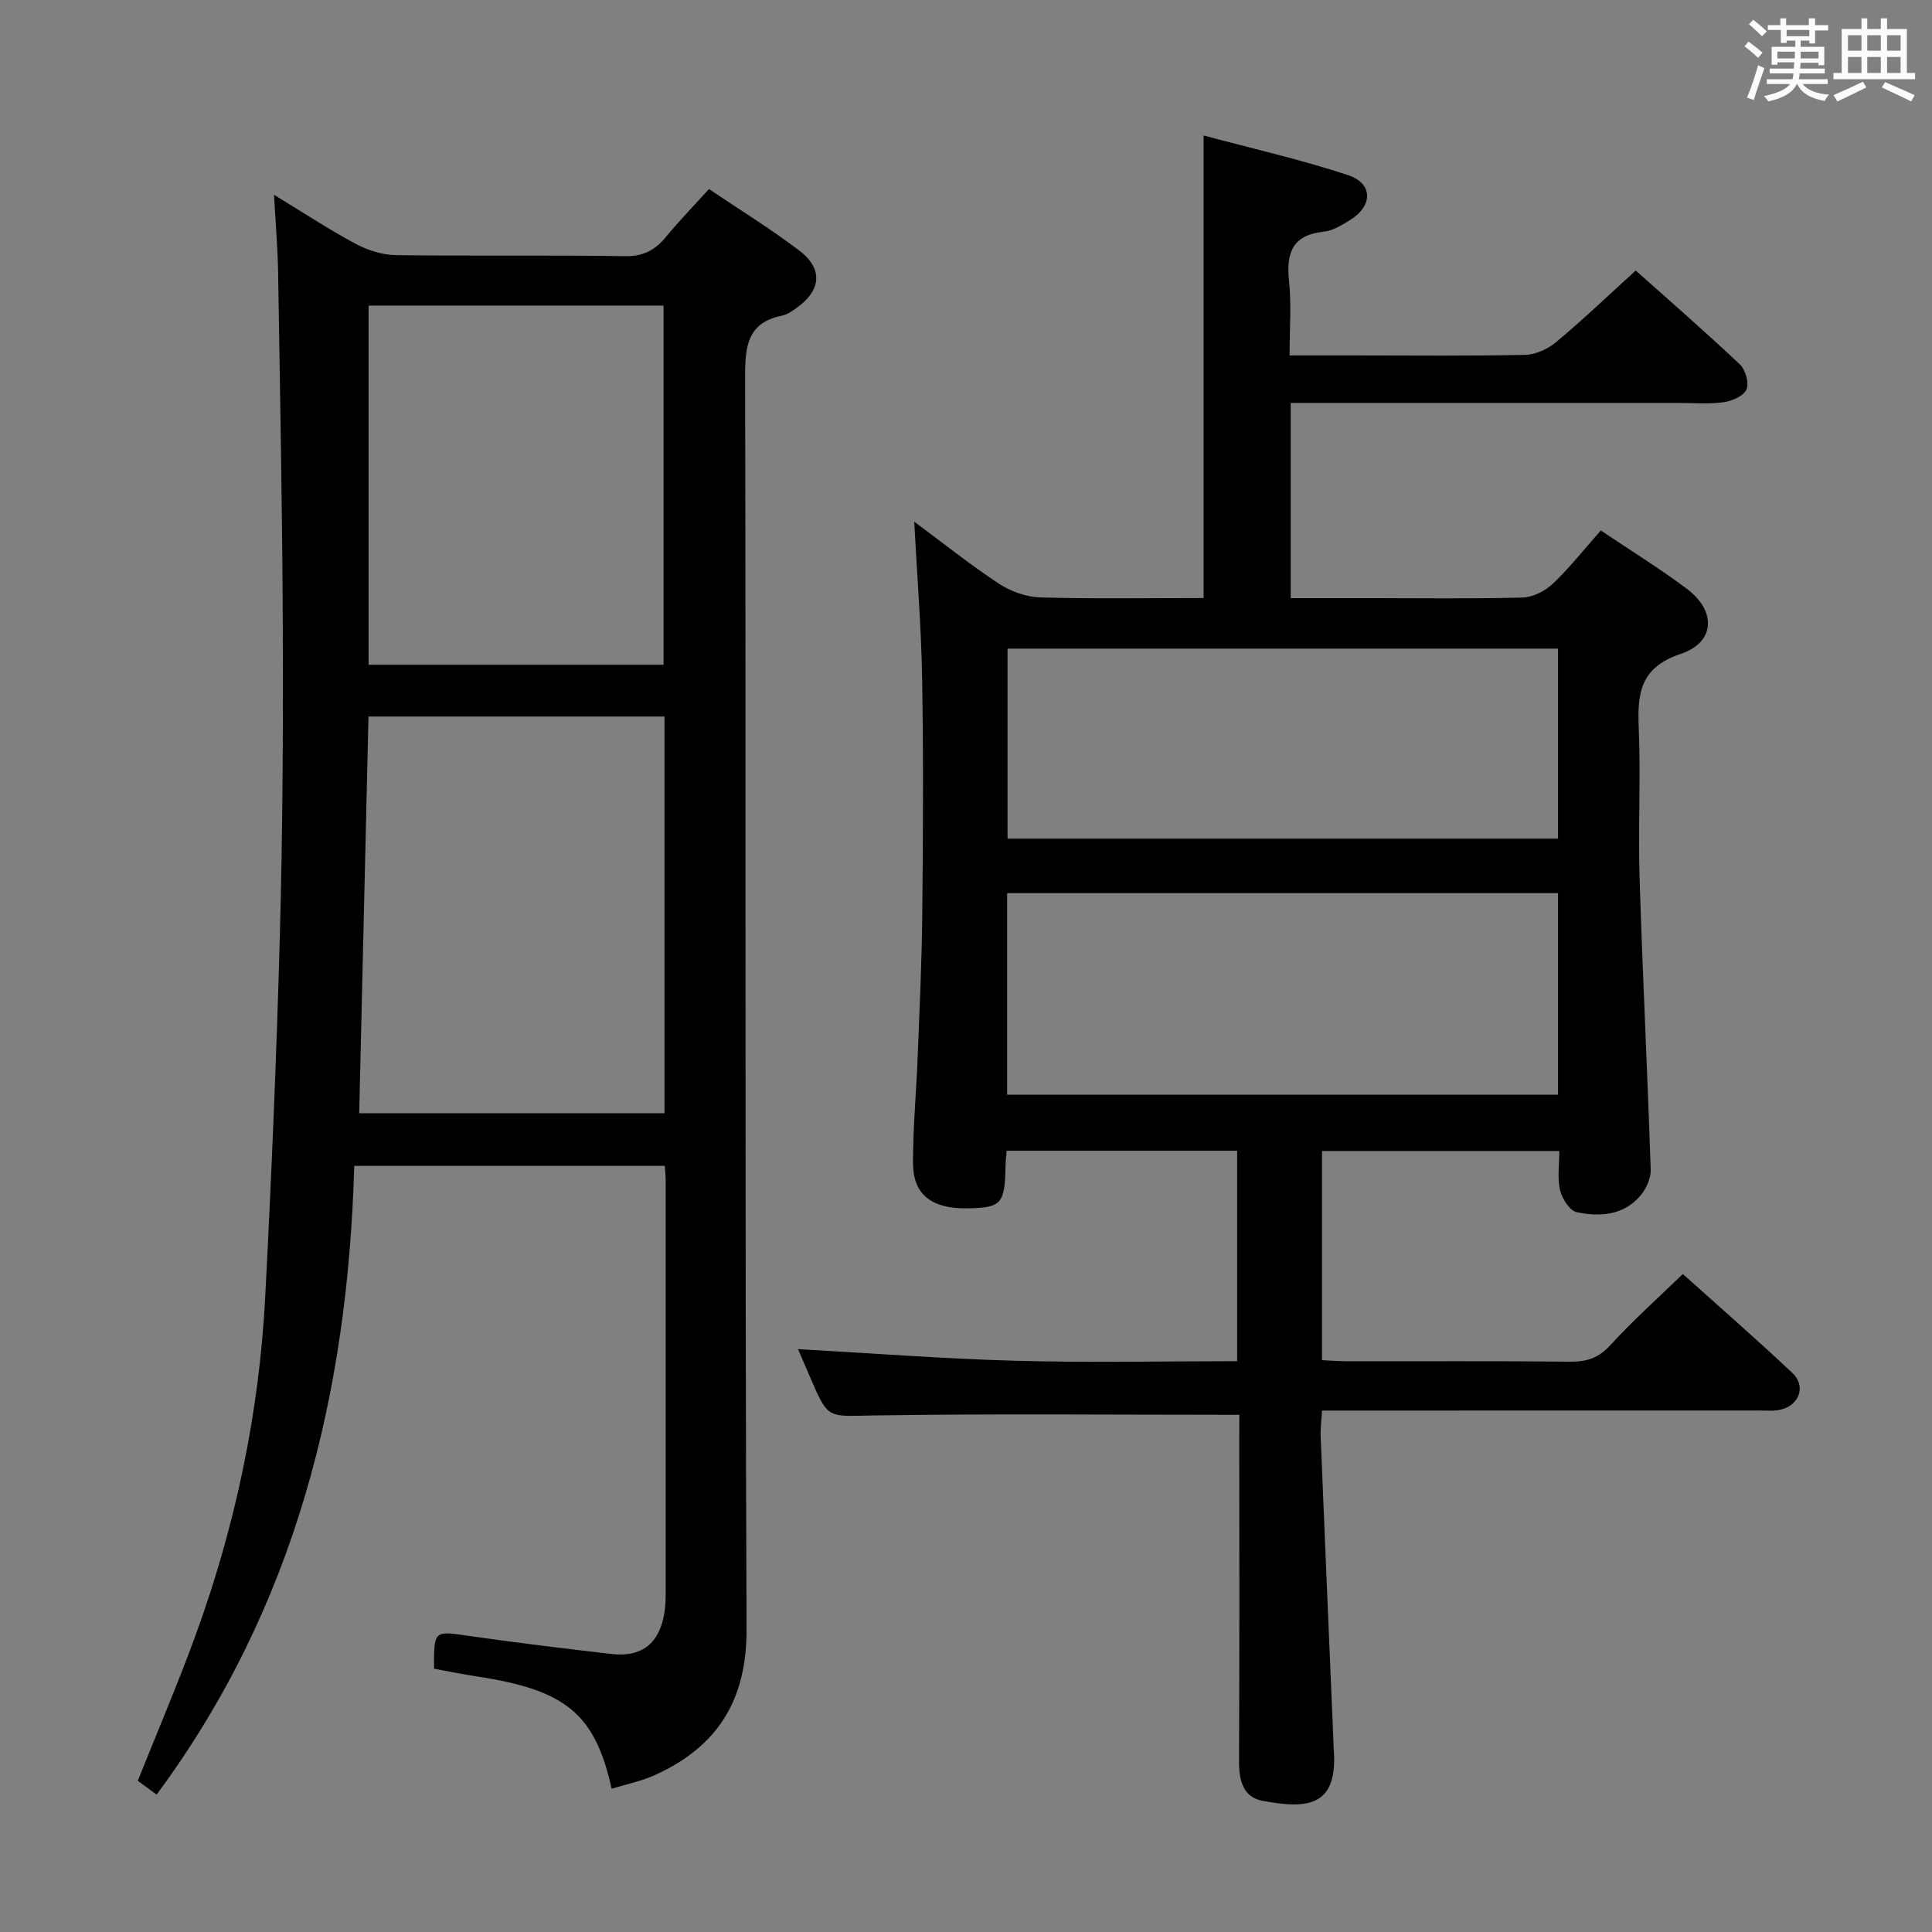 <svg enable-background="new 0 0 400 400" viewBox="0 0 400 400" xmlns="http://www.w3.org/2000/svg"><rect x="0" y="0" width="400" height="400" fill="#808080" stroke="none"/><path d="m361.2 9.6.8-1c.9.7 1.9 1.4 2.9 2.3l-.9 1.1c-1-1-2-1.8-2.8-2.4zm.5 10.6c.9-2.1 1.6-4.3 2.3-6.7.4.2.8.4 1.3.6-.7 2.1-1.5 4.3-2.2 6.6zm.4-15.2.9-.9c1 .8 2 1.6 2.8 2.4l-1 1c-.9-.9-1.8-1.7-2.7-2.5zm12.5-1.2h1.2v1.4h2.7v1.1h-2.7v2.7h-1.2v-.6h-1.8v1.3h4.9v3.8h-1.2v-.5h-3.7c0 .4-.1.9-.1 1.2h5.1v1h-5.2c0 .5-.1.9-.2 1.2h6v1h-5.2c1.1 1.3 2.9 2 5.5 2.2-.4.4-.7.8-.9 1.3-2.9-.5-4.8-1.6-5.7-3.5h-.1c-.8 1.7-2.7 2.9-5.9 3.6-.2-.4-.6-.8-.9-1.1 2.8-.6 4.6-1.4 5.4-2.5h-4.8v-1h5.3c.1-.3.2-.7.2-1.2h-4.9v-1h5c0-.4 0-.8.1-1.3h-3.5v.5h-1.2v-3.7h4.9v-1.3h-1.8v.5h-1.2v-2.7h-2.7v-1h2.6v-1.4h1.2v1.4h4.7v-1.4zm-6.6 8.3h3.6c0-.4 0-.9 0-1.4h-3.6zm1.9-4.6h4.7v-1.3h-4.7zm6.6 3.2h-3.7v1.4h3.7z" fill="#fbfafc"/><path d="m385.3 3.8h1.3v2.2h2.8v-2.2h1.3v2.2h4.1v9.1h1.7v1.3h-16.9v-1.3h1.7v-9.1h4.1v-2.2zm.4 13.1.7 1.2c-1.8.9-3.8 1.9-6 2.9-.2-.4-.5-.8-.8-1.3 2.3-1 4.3-1.9 6.1-2.8zm-3.1-6.4h2.8v-3.2h-2.8zm0 4.6h2.8v-3.3h-2.8zm4-4.6h2.8v-3.2h-2.8zm0 4.6h2.8v-3.3h-2.8zm3.7 1.9c2.1.9 4.1 1.8 6.1 2.7l-.7 1.3c-2.2-1.1-4.2-2-6.1-2.9zm3.2-9.7h-2.8v3.2h2.8v-3.1zm-2.8 7.8h2.8v-3.3h-2.8z" fill="#fbfafc"/><g fill="#010000"><path d="m256.59 292.92c-25.83 0-50.97-.26-76.09.14-9.03.14-9.02.86-12.68-7.7-.97-2.27-1.95-4.53-2.6-6.04 14.96.83 29.98 2 45.01 2.41 15.14.42 30.31.09 45.91.09 0-14.65 0-29.02 0-43.57-15.9 0-31.66 0-47.72 0-.09 1.18-.22 2.13-.23 3.09-.15 7.91-.85 8.71-7.79 8.83-7.46.13-11.35-2.77-11.37-9.33-.02-7.31.68-14.62.96-21.93.39-9.97.87-19.95.96-29.93.16-16.17.24-32.34-.03-48.5-.18-10.62-1.05-21.23-1.64-32.48 5.94 4.41 11.57 8.91 17.56 12.86 2.44 1.61 5.66 2.74 8.56 2.83 11.27.32 22.56.13 33.79.13 0-31.99 0-63.39 0-95.77 9.91 2.66 20.06 4.96 29.89 8.2 5.22 1.72 5.19 6.35.46 9.29-1.68 1.04-3.55 2.22-5.43 2.42-6.48.67-7.85 4.31-7.23 10.16.52 4.91.11 9.92.11 15.47h13.31c11.83 0 23.67.14 35.5-.12 2.19-.05 4.72-1.25 6.44-2.69 5.49-4.59 10.68-9.55 16.42-14.77 6.59 5.88 14.22 12.51 21.57 19.44 1.16 1.09 1.94 3.87 1.36 5.19-.59 1.35-3.01 2.4-4.76 2.64-3.11.42-6.32.14-9.48.14-24.67 0-49.33 0-74 0-1.96 0-3.93 0-6.12 0v40.42h16.54c10.5 0 21 .16 31.5-.13 2.14-.06 4.66-1.37 6.26-2.89 3.48-3.31 6.47-7.12 9.9-10.99 6.05 4.07 12.13 7.82 17.82 12.08 6.12 4.58 5.89 11.07-1.25 13.46-8.52 2.85-9.02 8.26-8.71 15.51.43 10.32-.16 20.67.17 30.99.63 20.11 1.64 40.2 2.3 60.31.06 1.76-.91 3.89-2.07 5.29-3.5 4.19-8.46 4.51-13.27 3.49-1.45-.31-3.01-2.81-3.43-4.57-.58-2.48-.15-5.21-.15-8.09-16.63 0-32.72 0-49.13 0v43.31c1.96.09 3.73.23 5.49.23 15.33.02 30.67-.08 46 .08 3.41.03 5.84-.82 8.23-3.44 4.57-5.02 9.67-9.56 14.98-14.71 7.45 6.69 15.2 13.44 22.68 20.48 2.85 2.68 1.49 6.62-2.34 7.58-1.42.36-2.98.2-4.47.2-28.17.01-56.33.01-84.5.01-1.82 0-3.65 0-6.07 0-.11 1.94-.35 3.68-.28 5.42.84 20.77 1.73 41.53 2.61 62.29.04.83.04 1.67.1 2.5.86 11.72-5.29 12.37-14.74 10.59-4.06-.77-4.89-4.24-4.87-8.16.11-22 .05-44 .05-66 .01-2.02.01-4 .01-5.76zm65.98-108.01c-38.22 0-76.18 0-114.05 0v41.74h114.05c0-14.09 0-27.83 0-41.74zm0-50.62c-38.36 0-76.13 0-113.97 0v39.34h113.97c0-13.23 0-26.14 0-39.34z"/><path d="m126.63 370.34c-3.42-15.46-9.44-20.42-27.64-23.21-3.08-.47-6.14-1.1-9.13-1.64-.01-8.01-.04-7.83 7.16-6.8 9.84 1.41 19.72 2.61 29.6 3.75 6.37.73 10.03-2.3 10.97-8.76.17-1.15.23-2.32.23-3.49.01-28.66.01-57.32 0-85.98 0-.82-.1-1.63-.18-2.83-21.33 0-42.52 0-64.3 0-1.32 47.15-12.17 91.35-40.91 130.17-1.45-1.06-2.76-2.02-3.9-2.86 4.06-10.19 8.3-20.07 11.97-30.15 8.23-22.61 13.16-45.99 14.41-70.02 1.29-24.91 2.35-49.84 3.03-74.78.58-21.13.69-42.29.61-63.43-.09-24.64-.58-49.28-.97-73.92-.08-4.96-.51-9.92-.85-16.06 6.15 3.74 11.36 7.18 16.84 10.12 2.5 1.34 5.53 2.33 8.33 2.37 15.83.22 31.66-.04 47.48.22 3.78.06 6.21-1.22 8.46-3.95 2.73-3.32 5.74-6.41 8.95-9.95 6.4 4.32 12.78 8.24 18.71 12.75 4.94 3.75 4.53 8.22-.52 11.82-.94.67-1.98 1.42-3.07 1.64-7.1 1.44-7.65 6.23-7.64 12.47.18 86.48-.06 172.95.3 259.43.06 14.8-6.04 24.4-19 30.27-2.81 1.27-5.93 1.89-8.94 2.82zm10.95-221.99c-20.66 0-40.89 0-61.29 0-.65 27.59-1.28 54.89-1.92 82.13h63.21c0-27.43 0-54.52 0-82.13zm-61.27-85.08v74.36h61.07c0-24.97 0-49.65 0-74.36-20.54 0-40.65 0-61.07 0z"/></g></svg>